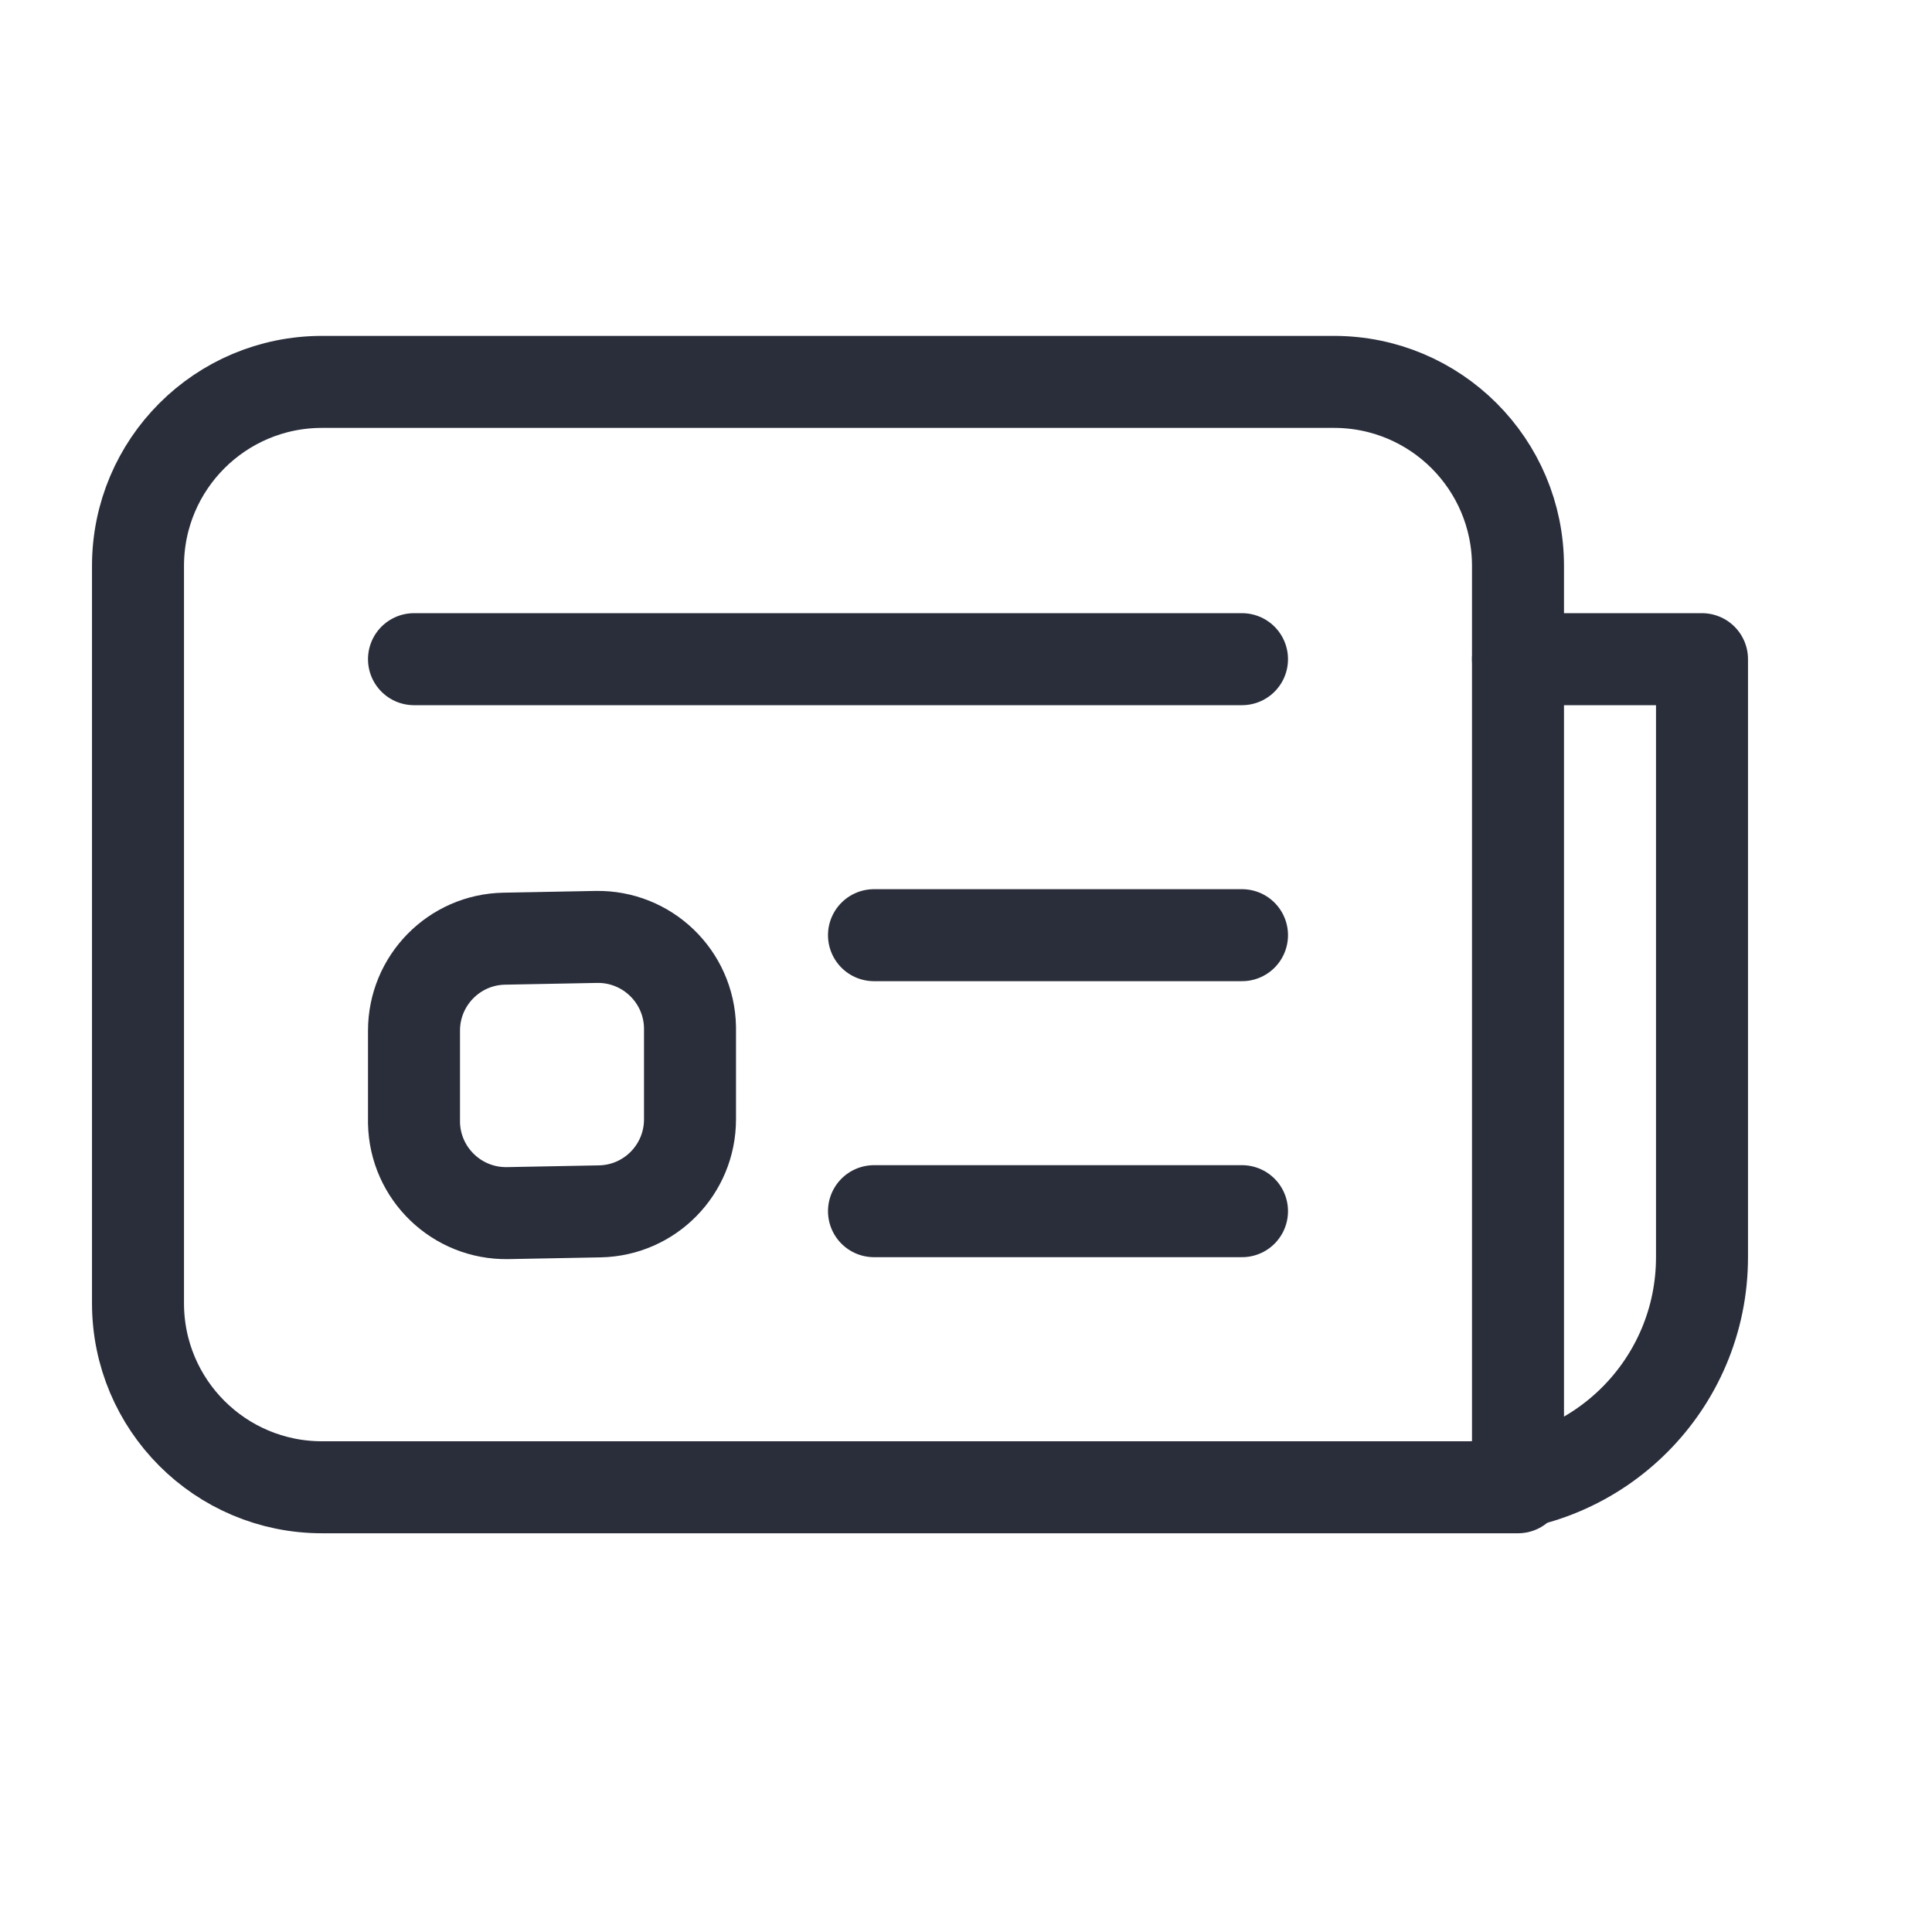 <svg height="21" viewBox="0 0 21 21" width="21" xmlns="http://www.w3.org/2000/svg">
    <g fill="none" fill-rule="evenodd" stroke="#2a2e3b" stroke-linecap="round" stroke-linejoin="round"
       transform="translate(1 4)">
        <path d="m3.5 3.165h9"/>
        <path d="m4.481 6.203 1-.019c.552-.01 1.008.429 1.019.981 0.0.006 0.0.013 0.0.019v.983c0 .545-.436.99-.981 1l-1 .019c-.552.01-1.008-.429-1.019-.981-0-.006-0-.013-0-.019v-.983c0-.545.436-.99.981-1z"/>
        <path d="m2.5.151h11c1.105 0 2 .895 2 2v10.015h-13c-1.105 0-2-.895-2-2v-8.015c0-1.105.895-2 2-2z"/>
        <path d="m8.5 6.165h4"/>
        <path d="m8.5 9.165h4"/>
        <path d="m15 12.165c1.381 0 2.5-1.119 2.5-2.5v-6.5h-2"/>
    </g>
</svg>